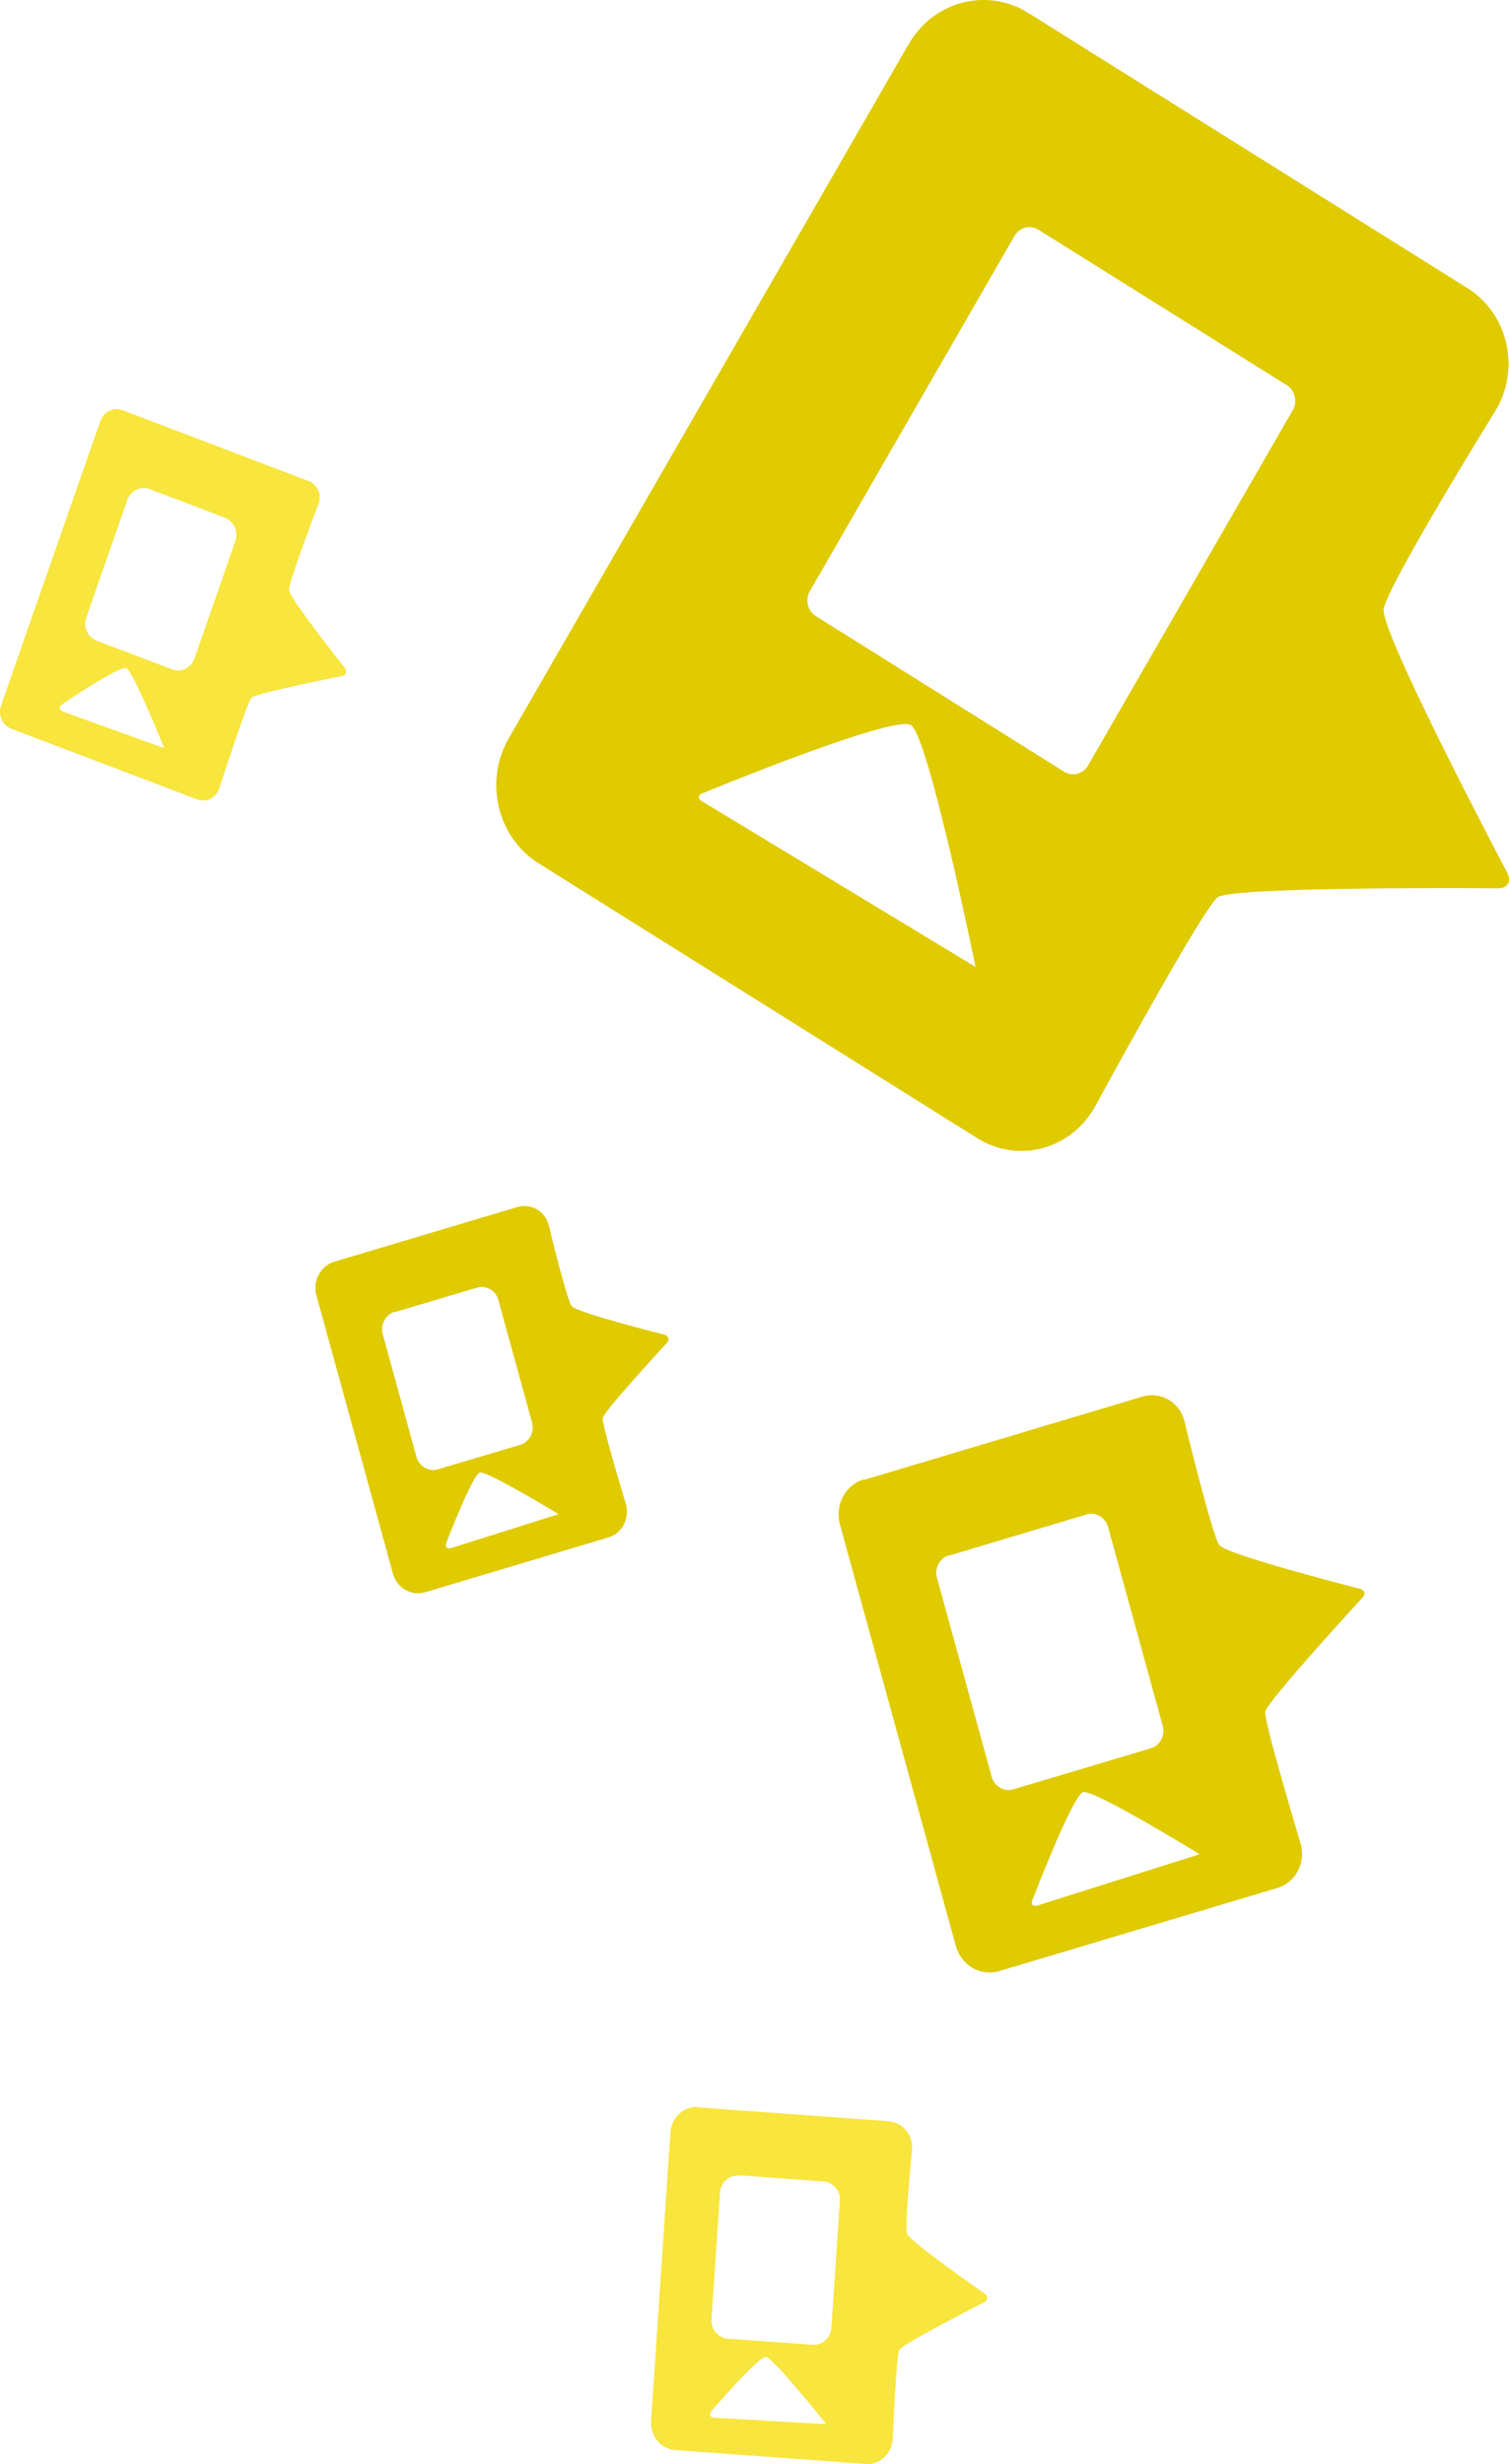<svg xmlns="http://www.w3.org/2000/svg" viewBox="0 0 106.307 173.536" width="106.307" height="173.536"><g fill="none" fill-rule="evenodd"><path d="M72.45.917c-2.91-1.824-6.687-.843-8.44 2.198L35.84 51.998c-1.75 3.037-.808 6.978 2.1 8.8l30.9 19.357c2.91 1.823 6.634.806 8.327-2.26 0 0 7.548-13.907 8.618-14.7 1.07-.79 19.76-.633 19.76-.633.673.003.954-.495.628-1.118 0 0-8.925-16.868-8.692-18.54.24-1.67 7.85-13.94 7.85-13.94 1.82-2.976.93-6.87-1.98-8.69L72.45.917zm.71 15.262c-.582-.37-1.34-.17-1.69.44L57.053 41.63c-.35.61-.158 1.398.42 1.76l17.492 10.96c.582.364 1.34.164 1.688-.44l14.42-25.02c.35-.608.16-1.396-.42-1.76L73.16 16.18zM49.483 55.87c-.314.128-.333.376-.04.554L68.727 68.1S65.41 51.84 64.18 51.07c-1.23-.77-14.696 4.804-14.696 4.804z" fill="#e0ca00"/><path d="M8.645 28.89c-.64-.242-1.346.105-1.578.767L.077 49.685c-.235.667.09 1.4.735 1.646l13.084 4.97c.64.25 1.335-.11 1.556-.78 0 0 1.943-6.03 2.252-6.37.308-.34 6.36-1.53 6.36-1.53.328-.06.42-.33.198-.62 0 0-3.878-4.87-3.903-5.45-.03-.57 2.08-6.07 2.08-6.07.24-.64-.07-1.36-.72-1.61L8.64 28.89zm1.904 5.56c-.64-.244-1.35.104-1.58.765l-2.89 8.27c-.23.665.09 1.4.74 1.643l5.31 2.015c.64.244 1.34-.104 1.57-.764l2.88-8.27c.23-.67-.09-1.4-.74-1.65l-5.31-2.02zM4.41 49.58c-.284.188-.26.433.062.55l7.103 2.568s-2.2-5.464-2.678-5.645c-.48-.182-4.49 2.526-4.49 2.526zm44.79 98.816c-1.017-.074-1.9.724-1.97 1.782l-1.364 20.328c-.07 1.06.694 1.977 1.714 2.05l13.382.975c1.016.08 1.88-.72 1.93-1.78 0 0 .245-5.83.46-6.25.215-.42 5.974-3.35 5.974-3.35.3-.15.306-.44.027-.63 0 0-5.266-3.65-5.45-4.2-.186-.55.346-5.9.346-5.9.1-1.04-.65-1.95-1.67-2.03l-13.38-.97zm2.84 4.828c-.68-.05-1.267.48-1.315 1.185l-.6 8.94c-.047.7.47 1.31 1.144 1.36l5.99.43c.68.04 1.26-.48 1.31-1.19l.6-8.95c.05-.7-.47-1.31-1.14-1.36l-5.99-.44zm-1.89 16.546c-.23.264-.143.49.194.51l7.864.452s-3.723-4.694-4.253-4.733c-.53-.04-3.806 3.77-3.806 3.77z" fill="#f8e53d"/><path d="M23.56 88.856c-.98.292-1.548 1.36-1.267 2.377l5.387 19.59c.28 1.018 1.3 1.608 2.284 1.314l12.895-3.855c.98-.293 1.52-1.355 1.23-2.368 0 0-1.69-5.568-1.63-6.038.06-.472 4.51-5.28 4.51-5.28.23-.25.14-.52-.19-.605 0 0-6.15-1.54-6.5-2-.36-.45-1.61-5.67-1.61-5.67-.25-1.02-1.25-1.6-2.23-1.31l-12.89 3.85zm4.252 3.525c-.653.2-1.033.91-.846 1.59l2.372 8.63c.186.68.872 1.07 1.522.88l5.775-1.72c.653-.19 1.033-.9.846-1.58l-2.37-8.62c-.18-.68-.87-1.07-1.52-.87l-5.77 1.72zm3.646 16.23c-.13.33.027.51.35.41l7.54-2.38s-5.04-3.08-5.55-2.93c-.51.15-2.34 4.9-2.34 4.9zm29.4-4.42c-1.306.39-2.06 1.81-1.687 3.17l8.17 29.7c.38 1.36 1.74 2.15 3.05 1.76l19.59-5.85c1.31-.39 2.04-1.81 1.64-3.15 0 0-2.58-8.56-2.49-9.26.1-.7 6.86-8.05 6.86-8.05.24-.25.15-.52-.17-.61 0 0-9.38-2.39-9.91-3.07-.52-.68-2.46-8.71-2.46-8.71-.33-1.36-1.67-2.15-2.97-1.76l-19.59 5.86zm5.983 5.35c-.65.2-1.02.9-.83 1.59l3.85 14c.19.69.88 1.08 1.52.89l9.69-2.89c.65-.19 1.03-.9.84-1.59l-3.85-14c-.19-.68-.87-1.08-1.52-.88l-9.68 2.9zm5.89 24.26c-.12.33.04.5.36.4l11.42-3.61s-7.46-4.59-8.21-4.37c-.75.23-3.56 7.58-3.56 7.58z" fill="#e0ca00"/></g></svg>
